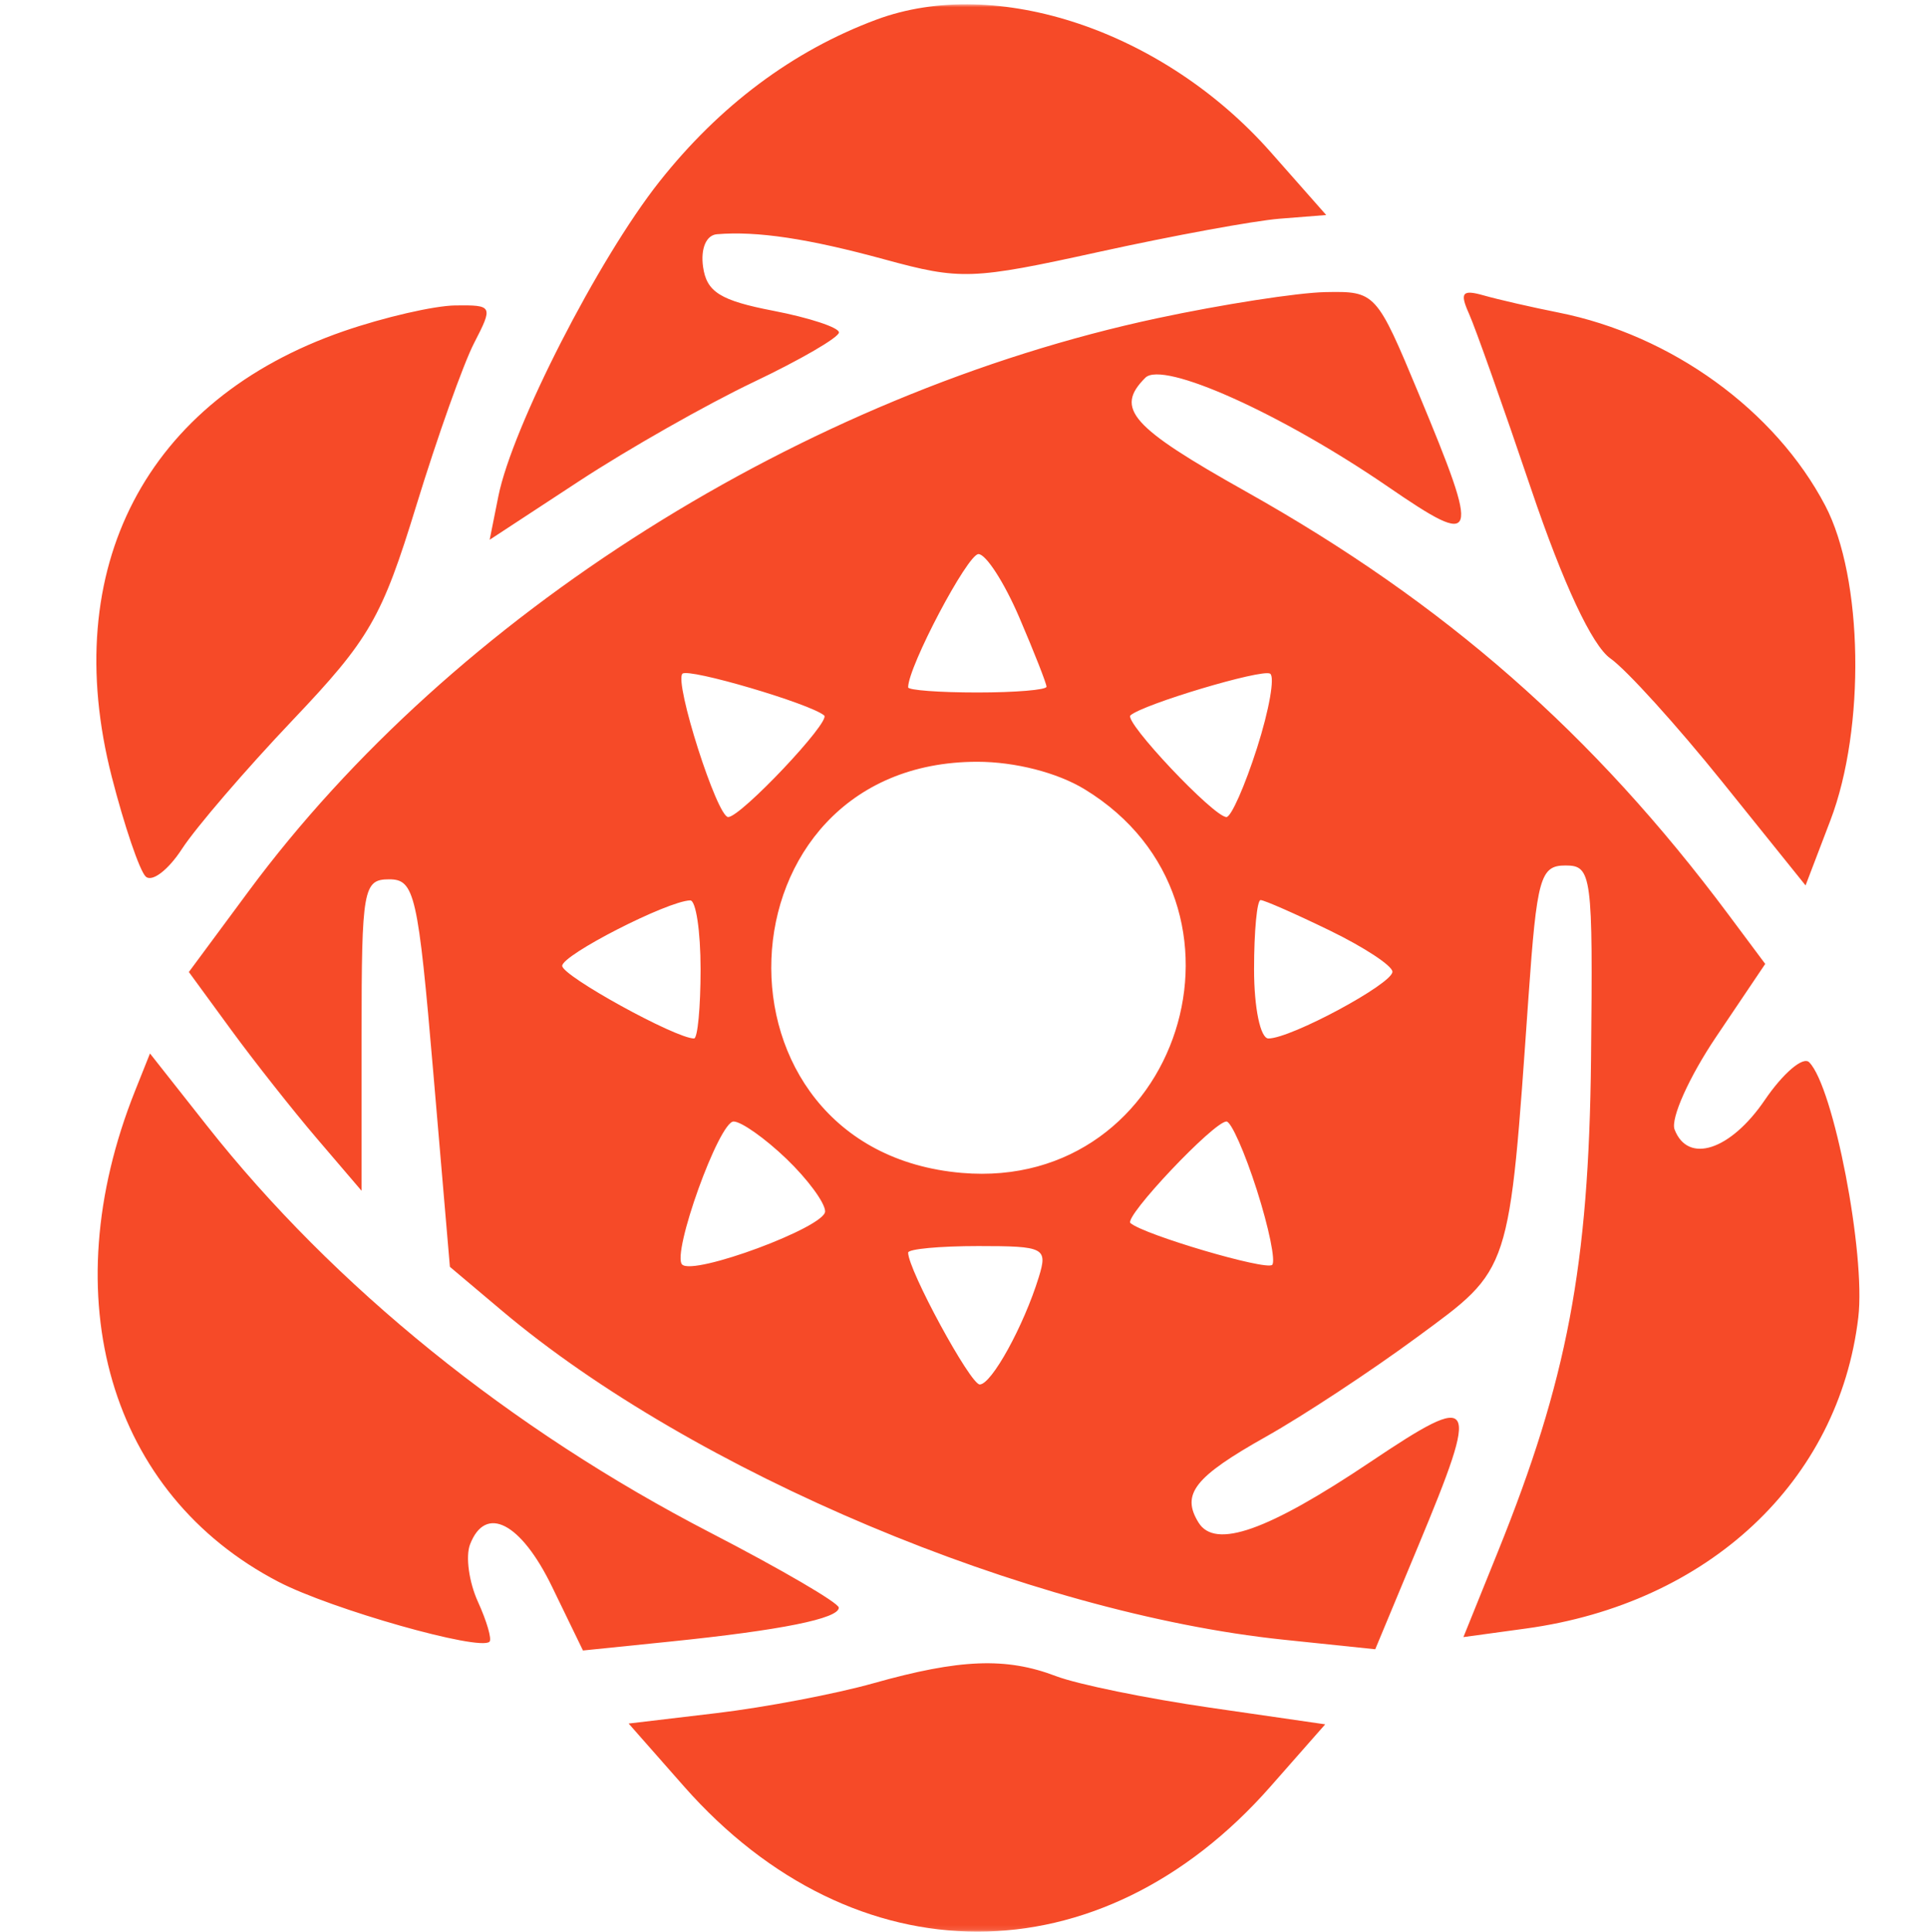<svg width="400" height="401" viewBox="0 0 400 401" fill="none" xmlns="http://www.w3.org/2000/svg">
<mask id="mask0_337_3777" style="mask-type:luminance" maskUnits="userSpaceOnUse" x="0" y="0" width="400" height="401">
<path d="M400 0.891L0 0.891L4.18797e-05 400.891L400 400.891L400 0.891Z" fill="white"/>
</mask>
<g mask="url(#mask0_337_3777)">
<path fill-rule="evenodd" clip-rule="evenodd" d="M181.91 4.077C164.597 10.523 149.359 21.908 136.839 37.746C124.175 53.767 106.313 88.676 103.447 102.997L101.643 112.021L120.195 99.863C130.397 93.179 146.711 83.917 156.445 79.281C166.182 74.648 174.147 70.015 174.147 68.993C174.147 67.968 168.006 65.942 160.503 64.494C149.52 62.372 146.682 60.597 145.942 55.395C145.404 51.598 146.588 48.801 148.813 48.614C157.149 47.916 167.753 49.507 183.63 53.842C199.419 58.15 201.76 58.069 228.15 52.273C243.47 48.907 260.344 45.811 265.648 45.389L275.29 44.625L263.794 31.602C241.572 6.424 206.898 -5.231 181.91 4.077ZM240.208 66.049C166.745 81.759 94.109 127.552 51.635 184.927L39.201 201.727L47.915 213.649C52.709 220.209 60.774 230.427 65.84 236.354L75.055 247.134L75.055 214.813C75.055 184.433 75.399 182.491 80.785 182.491C86.073 182.491 86.779 185.591 89.95 222.702L93.388 262.914L104.234 272.057C143.905 305.493 213.516 334.781 266.428 340.297L285.468 342.282L294.432 320.749C307.266 289.921 306.518 288.617 284.498 303.383C263.102 317.731 252.234 321.564 248.782 315.981C245.134 310.077 247.94 306.511 262.838 298.137C270.504 293.829 284.604 284.543 294.168 277.499C313.742 263.089 313.226 264.674 317.278 206.904C319.016 182.173 319.732 179.619 324.938 179.619C330.43 179.619 330.666 181.394 330.26 219.831C329.81 262.687 325.314 286.414 310.888 322.137L303.77 339.757L316.77 337.977C354.644 332.784 381.708 307.444 385.74 273.394C387.298 260.243 380.608 225.522 375.538 220.454C374.272 219.187 370.124 222.723 366.322 228.307C359.208 238.753 350.374 241.633 347.604 234.411C346.738 232.161 350.62 223.511 356.226 215.183L366.42 200.049L358.802 189.833C330.746 152.216 299.918 125.187 258.638 102.017C234.73 88.598 231.356 84.784 237.744 78.396C241.366 74.774 265.968 85.824 288.116 101.015C306.892 113.894 307.334 112.564 294.512 81.763C285.718 60.637 285.52 60.425 275.126 60.623C269.35 60.735 253.636 63.176 240.208 66.049ZM304.934 65.118C306.254 68.065 312.054 84.422 317.818 101.466C324.47 121.132 330.484 133.991 334.284 136.651C337.576 138.957 348.036 150.498 357.53 162.3L374.792 183.758L379.944 170.267C387.258 151.121 386.748 119.943 378.882 104.941C368.488 85.12 346.948 69.532 323.502 64.865C317.974 63.765 310.99 62.165 307.99 61.312C303.518 60.04 302.964 60.732 304.934 65.118ZM71.335 68.734C30.317 82.903 12.098 117.895 23.197 161.208C25.782 171.307 28.947 180.616 30.225 181.894C31.506 183.175 34.904 180.602 37.776 176.176C40.651 171.753 50.986 159.729 60.742 149.461C76.724 132.647 79.271 128.224 86.412 104.941C90.772 90.724 96.174 75.536 98.415 71.192C102.387 63.489 102.292 63.297 94.517 63.389C90.131 63.441 79.699 65.844 71.335 68.734ZM211.588 128.157C214.69 135.398 217.23 141.861 217.23 142.519C217.23 143.176 210.768 143.716 202.868 143.716C194.97 143.716 188.508 143.234 188.508 142.645C188.508 138.36 200.844 114.994 203.104 114.994C204.666 114.994 208.484 120.917 211.588 128.157ZM171.079 148.484C172.524 149.722 153.768 169.566 151.154 169.566C148.845 169.566 139.91 141.574 141.659 139.822C142.897 138.584 168.233 146.043 171.079 148.484ZM260.936 155.211C258.412 163.107 255.552 169.566 254.584 169.566C251.956 169.566 233.22 149.722 234.658 148.461C237.31 146.141 261.852 138.805 263.636 139.802C264.676 140.382 263.462 147.316 260.936 155.211ZM225.154 163.807C264.078 187.541 244.93 247.307 199.646 243.422C144.896 238.731 147.943 158.097 202.868 158.097C210.71 158.097 219.476 160.344 225.154 163.807ZM145.424 201.161C145.424 209.059 144.813 215.522 144.066 215.522C140.252 215.522 116.702 202.549 116.702 200.449C116.702 198.165 138.537 187.001 143.27 186.863C144.457 186.829 145.424 193.263 145.424 201.161ZM276.034 193.116C283.184 196.591 289.036 200.443 289.036 201.674C289.036 204.183 267.96 215.522 263.3 215.522C261.632 215.522 260.314 209.187 260.314 201.161C260.314 193.263 260.926 186.8 261.672 186.8C262.422 186.8 268.884 189.643 276.034 193.116ZM28.028 226.412C10.875 269.404 22.769 310.072 57.821 328.291C68.744 333.967 99.603 342.724 101.612 340.714C102.131 340.197 101.045 336.454 99.198 332.403C97.352 328.349 96.617 323.012 97.564 320.542C100.767 312.194 108.125 315.979 114.585 329.294L121.01 342.539L139.045 340.694C162.1 338.339 174.155 335.911 174.112 333.642C174.092 332.654 162.132 325.674 147.535 318.127C105.952 296.631 69.29 267.004 42.935 233.594L31.133 218.634L28.028 226.412ZM163.218 240.472C167.65 244.719 171.274 249.641 171.274 251.412C171.274 254.671 143.968 264.809 141.595 262.434C139.37 260.211 149.253 232.754 152.277 232.754C153.866 232.754 158.788 236.229 163.218 240.472ZM260.884 246.952C263.384 254.762 264.82 261.759 264.078 262.501C262.84 263.739 237.506 256.279 234.658 253.837C233.214 252.601 251.97 232.754 254.584 232.754C255.552 232.754 258.388 239.147 260.884 246.952ZM215.624 265.069C212.502 275.191 205.818 287.329 203.368 287.329C201.418 287.329 188.508 263.554 188.508 259.964C188.508 259.217 195.057 258.604 203.062 258.604C216.83 258.604 217.508 258.953 215.624 265.069ZM181.327 349.329C173.428 351.554 158.757 354.344 148.727 355.534L130.488 357.697L141.96 370.721C177.381 410.917 228.352 410.951 263.694 370.801L275.082 357.861L251.182 354.401C238.036 352.499 223.644 349.554 219.198 347.857C208.854 343.911 199.244 344.284 181.327 349.329Z" fill="#F64A28"/>
</g>
</svg>
